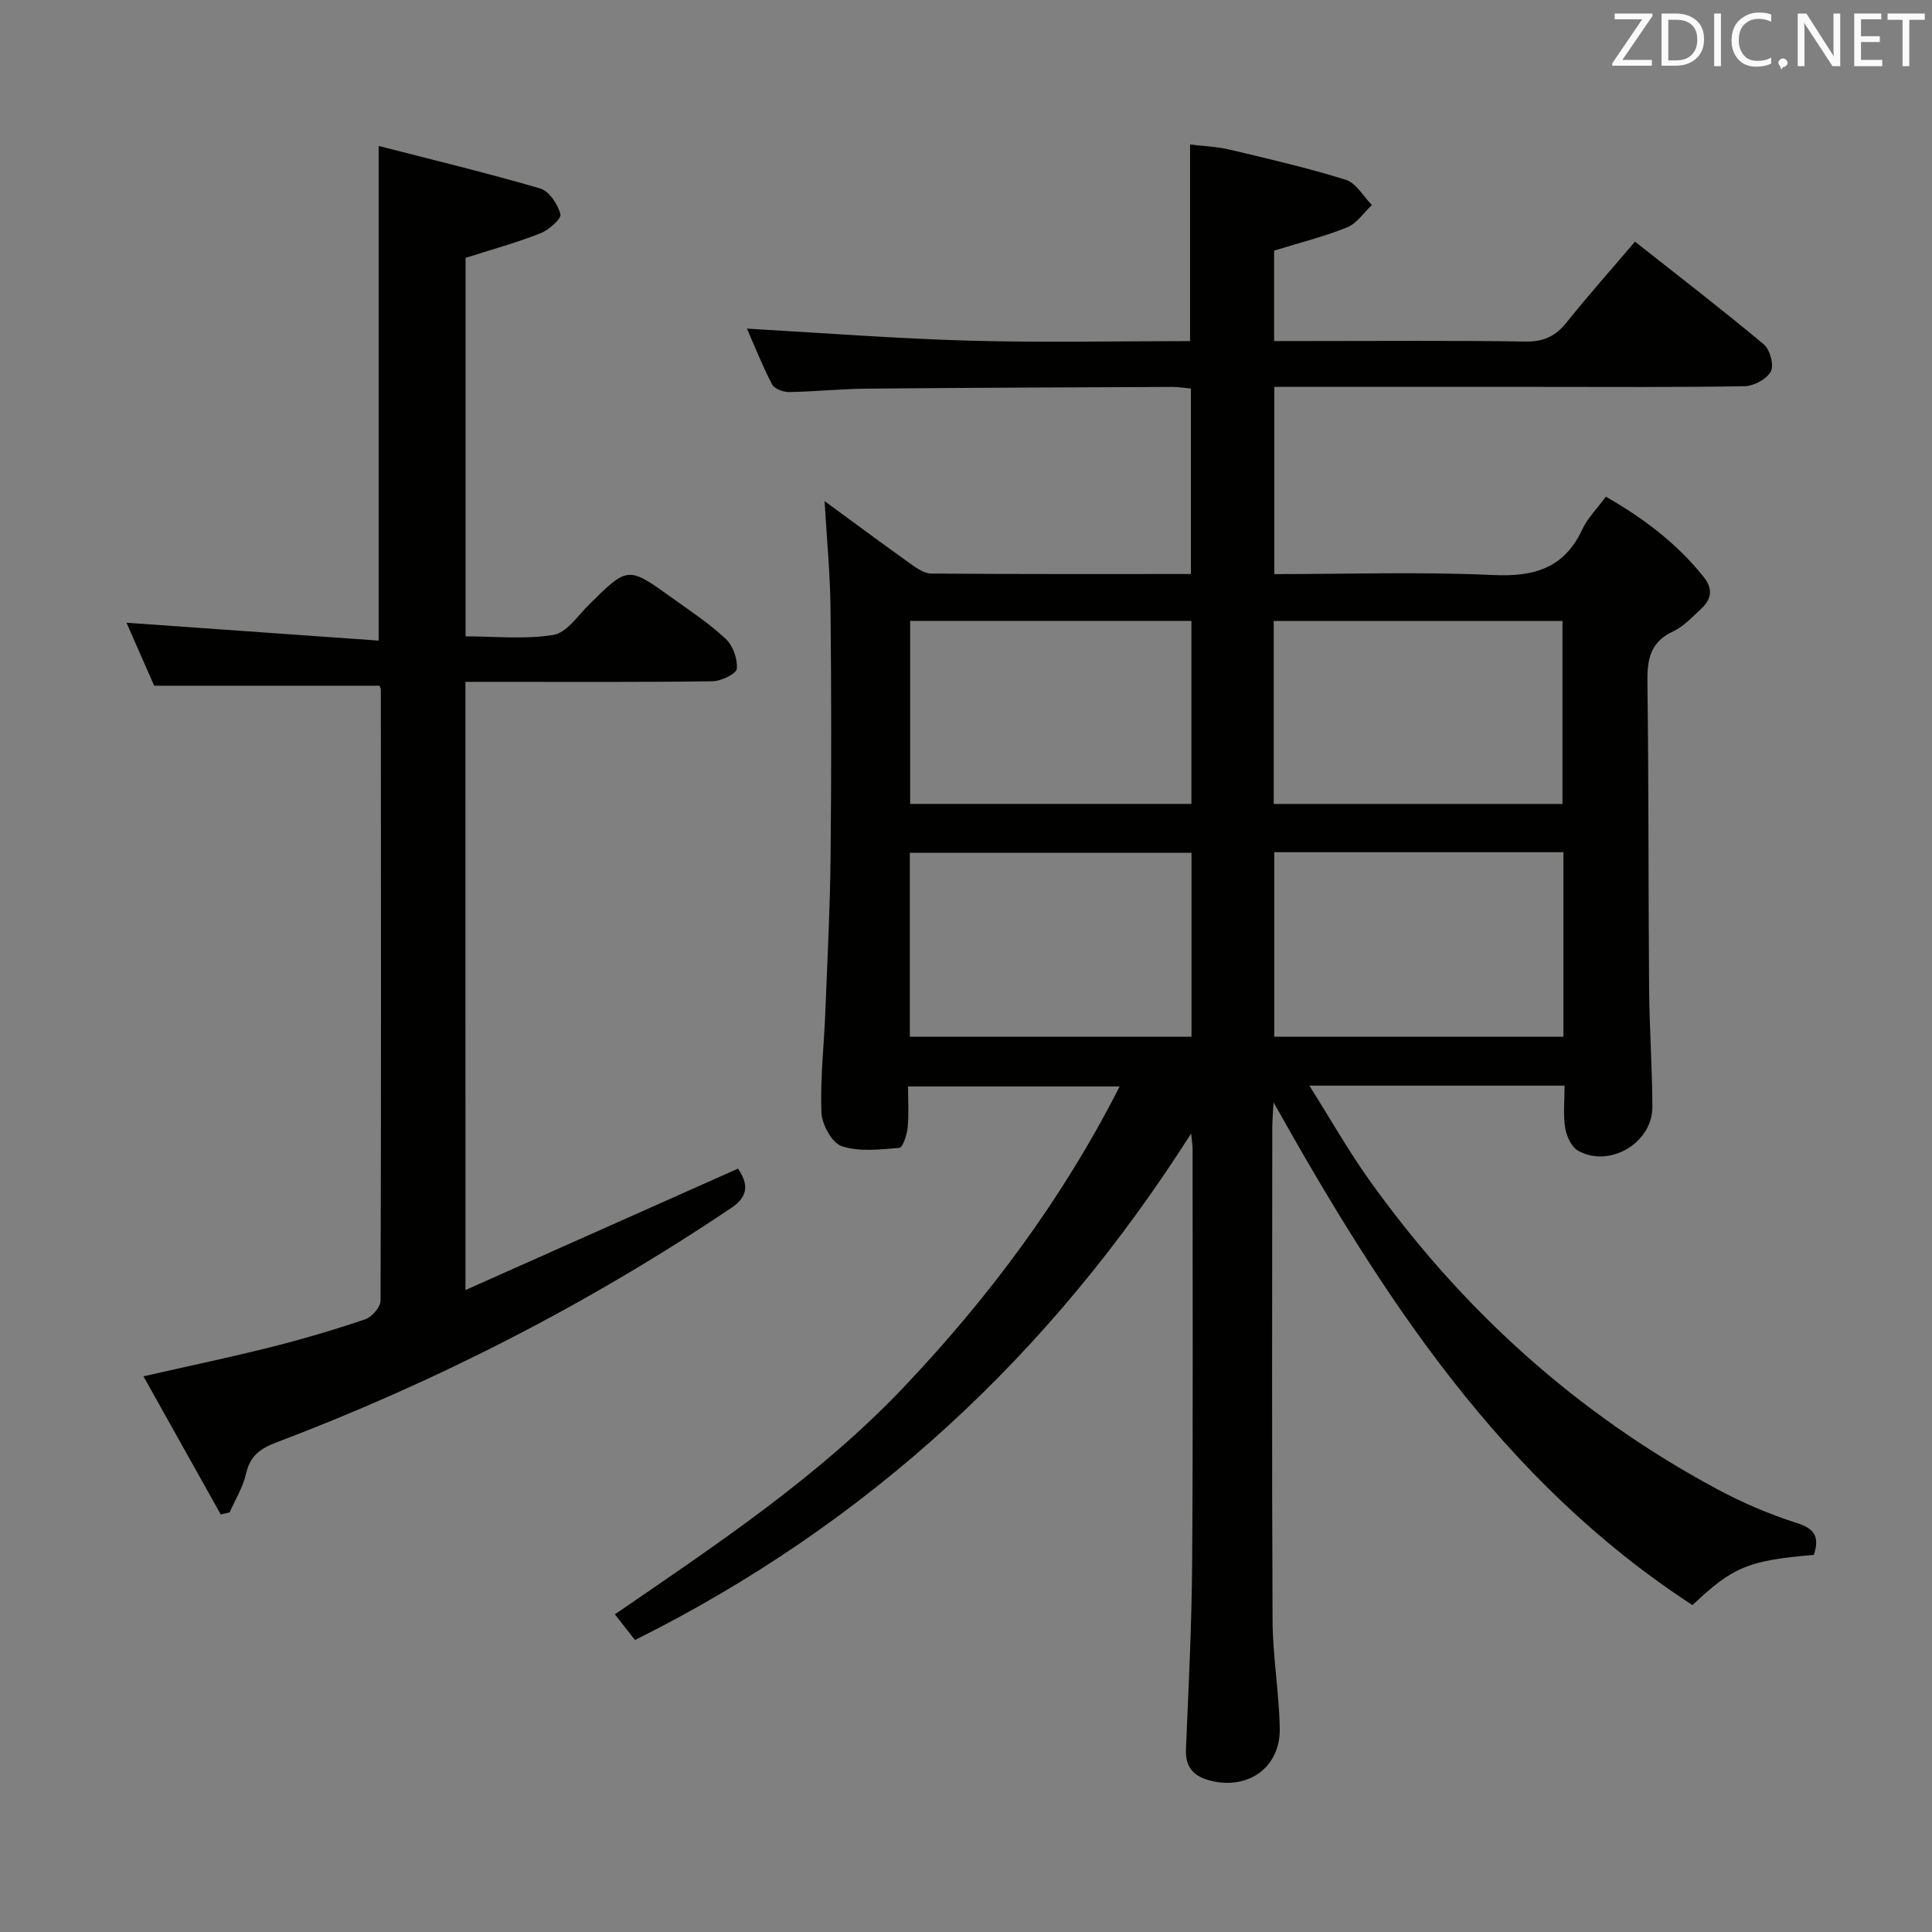 <svg enable-background="new 0 0 400 400" viewBox="0 0 400 400" xmlns="http://www.w3.org/2000/svg"><rect x="0" y="0" width="400" height="400" fill="#808080" stroke="none"/><path d="m375.54 321.92c-13.54 1.16-16.74 2.44-25.13 10.4-39.37-25.6-64.02-63.56-86.73-104.08-.11 2.08-.27 3.67-.27 5.26-.01 33.99-.11 67.99.06 101.98.04 7.45 1.35 14.9 1.49 22.36.15 8.01-6.42 12.74-14.17 10.87-3.57-.86-5.42-2.7-5.25-6.61.54-12.8 1.19-25.6 1.28-38.4.2-28.66.08-57.32.09-85.98 0-.62-.12-1.24-.3-3.04-29.13 45.83-66.89 80.8-115.14 104.87-1.3-1.65-2.58-3.29-4.17-5.32 21.24-14.56 42.48-28.69 60.07-47.3 17.45-18.46 32.57-38.64 44.44-61.99-14.8 0-29.1 0-43.81 0 0 2.9.2 5.72-.08 8.5-.15 1.51-1.01 4.15-1.72 4.21-3.98.34-8.28.86-11.92-.34-2.02-.66-4.12-4.5-4.21-6.99-.27-6.94.54-13.92.81-20.89.42-10.64.97-21.28 1.08-31.92.18-17.16.17-34.33-.01-51.49-.08-7.27-.78-14.53-1.23-22.27 5.86 4.29 11.76 8.67 17.74 12.94 1.3.93 2.89 2.05 4.35 2.06 17.8.14 35.6.09 53.76.09 0-12.95 0-25.5 0-38.39-1.27-.12-2.54-.34-3.82-.34-21.16.09-42.32.16-63.48.36-5.31.05-10.62.62-15.93.7-1.2.02-3.03-.69-3.51-1.61-2.05-3.96-3.69-8.12-5.18-11.52 15.33.86 30.66 2.06 46.02 2.49 15.27.43 30.56.09 45.72.09 0-13.76 0-26.86 0-40.7 2.53.31 5.43.41 8.21 1.06 8.06 1.91 16.15 3.78 24.05 6.25 2.13.67 3.61 3.42 5.39 5.22-1.7 1.59-3.14 3.82-5.15 4.63-4.73 1.91-9.73 3.15-15.1 4.81v18.72h6.61c15.16 0 30.33-.13 45.49.1 3.75.06 6.2-1.13 8.47-3.97 4.46-5.58 9.22-10.92 14.15-16.71 9.07 7.16 18.01 14.04 26.67 21.27 1.28 1.07 2.15 4.31 1.45 5.61-.84 1.58-3.53 3.02-5.44 3.05-14.33.25-28.66.14-42.99.14-17.99 0-35.97 0-54.37 0v38.76c15.3 0 30.29-.5 45.23.19 8.5.4 14.75-1.34 18.53-9.44 1.1-2.36 3.08-4.31 4.89-6.78 7.77 4.46 14.71 9.67 20.27 16.65 1.97 2.48 1.58 4.61-.54 6.56-1.83 1.69-3.61 3.66-5.81 4.68-4.74 2.2-5.39 5.81-5.32 10.52.28 21.16.18 42.32.35 63.48.07 8.15.65 16.29.68 24.44.03 7.45-8.84 12.72-15.37 9.09-1.38-.77-2.42-3.01-2.69-4.73-.44-2.74-.12-5.6-.12-8.75-17.45 0-34.51 0-52.84 0 4.35 6.9 7.99 13.32 12.24 19.31 19.11 26.87 42.97 48.52 72.07 64.17 5.24 2.82 10.8 5.21 16.47 7.03 3.73 1.16 4.92 2.77 3.67 6.64zm-111.83-155.47h59.79c0-12.92 0-25.47 0-37.89-20.16 0-39.89 0-59.79 0zm59.98 9.99c-20.08 0-39.81 0-59.87 0v38.2h59.87c0-12.72 0-25.15 0-38.2zm-77.02-47.89c-19.64 0-39.01 0-58.23 0v37.89h58.23c0-12.81 0-25.25 0-37.89zm.02 48.01c-19.72 0-39.08 0-58.32 0v38.08h58.32c0-12.72 0-25.16 0-38.08z" fill="#010100"/><path d="m96.37 267.09c19.25-8.58 37.71-16.8 56.43-25.14 2.03 3 2.33 5.63-1.33 8.09-29.51 19.85-60.94 35.96-94.17 48.57-3.43 1.3-5.53 2.79-6.36 6.51-.62 2.78-2.23 5.35-3.4 8.01-.61.14-1.23.28-1.84.42-5.25-9.39-10.51-18.78-16-28.6 9.4-2.14 17.93-3.92 26.37-6.04 6.59-1.66 13.13-3.59 19.56-5.77 1.37-.46 3.15-2.52 3.16-3.84.14-42.16.09-84.31.06-126.47 0-.31-.19-.62-.27-.86-15.41 0-30.78 0-46.66 0-1.75-3.98-3.8-8.66-5.73-13.04 17.39 1.23 34.75 2.46 52.21 3.7 0-34.63 0-67.86 0-102.41 11.25 2.89 22.42 5.58 33.44 8.8 1.85.54 3.65 3.27 4.19 5.32.25.93-2.4 3.28-4.13 3.96-4.9 1.93-10 3.33-15.51 5.09v78.36c6.05 0 12.25.67 18.19-.3 2.74-.45 5.07-3.99 7.41-6.31 8-7.9 7.98-7.95 17.18-1.34 3.78 2.72 7.72 5.31 11.09 8.48 1.49 1.4 2.48 4.17 2.29 6.18-.1 1.05-3.24 2.56-5.03 2.59-15.16.21-30.32.12-45.49.12-1.79 0-3.58 0-5.67 0 .01 41.77.01 83.02.01 125.92z" fill="#010100"/><g fill="#fafafb"><path d="m342.2 3.2-6.3 9.2h6.1v1.2h-8.2v-.5l6.2-9.1h-5.7v-1.2h7.8v.4z"/><path d="m344 13.7v-10.9h3.1c1.6 0 3 .5 4.1 1.4 1.1 1 1.6 2.2 1.6 3.9s-.5 3-1.6 4-2.5 1.5-4.2 1.5h-3zm1.4-9.6v8.4h1.6c1.4 0 2.5-.4 3.2-1.1.8-.8 1.2-1.8 1.2-3.2s-.4-2.4-1.2-3.1-1.8-1-3.1-1z"/><path d="m356.3 2.8v10.9h-1.4v-10.9z"/><path d="m366.6 13.2c-.8.4-1.8.6-3 .6-1.6 0-2.8-.5-3.7-1.5s-1.4-2.3-1.4-3.9c0-1.7.5-3.2 1.6-4.2s2.4-1.6 4-1.6c1 0 1.9.1 2.6.4v1.5c-.8-.4-1.6-.6-2.6-.6-1.2 0-2.2.4-3 1.2s-1.1 1.9-1.1 3.3c0 1.3.4 2.3 1.1 3.1s1.6 1.1 2.8 1.1c1.1 0 2-.2 2.8-.7v1.3z"/><path d="m368.2 13c0-.3.1-.5.3-.6.2-.2.4-.3.6-.3.3 0 .5.1.7.3s.3.4.3.6-.1.5-.3.6c-.2.2-.4.3-.7.3-.3 1-.5-.1-.6-.3-.2-.2-.3-.4-.3-.6z"/><path d="m381.1 13.7h-1.7l-5.5-8.4c-.2-.2-.3-.5-.4-.7 0 .2.1.8.1 1.5v7.6h-1.4v-10.9h1.8l5.3 8.3c.3.4.4.6.4.8 0-.3-.1-.8-.1-1.6v-7.5h1.4v10.9z"/><path d="m389.7 13.7h-5.8v-10.9h5.6v1.2h-4.2v3.5h3.9v1.2h-3.9v3.7h4.4z"/><path d="m398.4 4.1h-3.1v9.6h-1.4v-9.6h-3.1v-1.3h7.7v1.3z"/></g></svg>